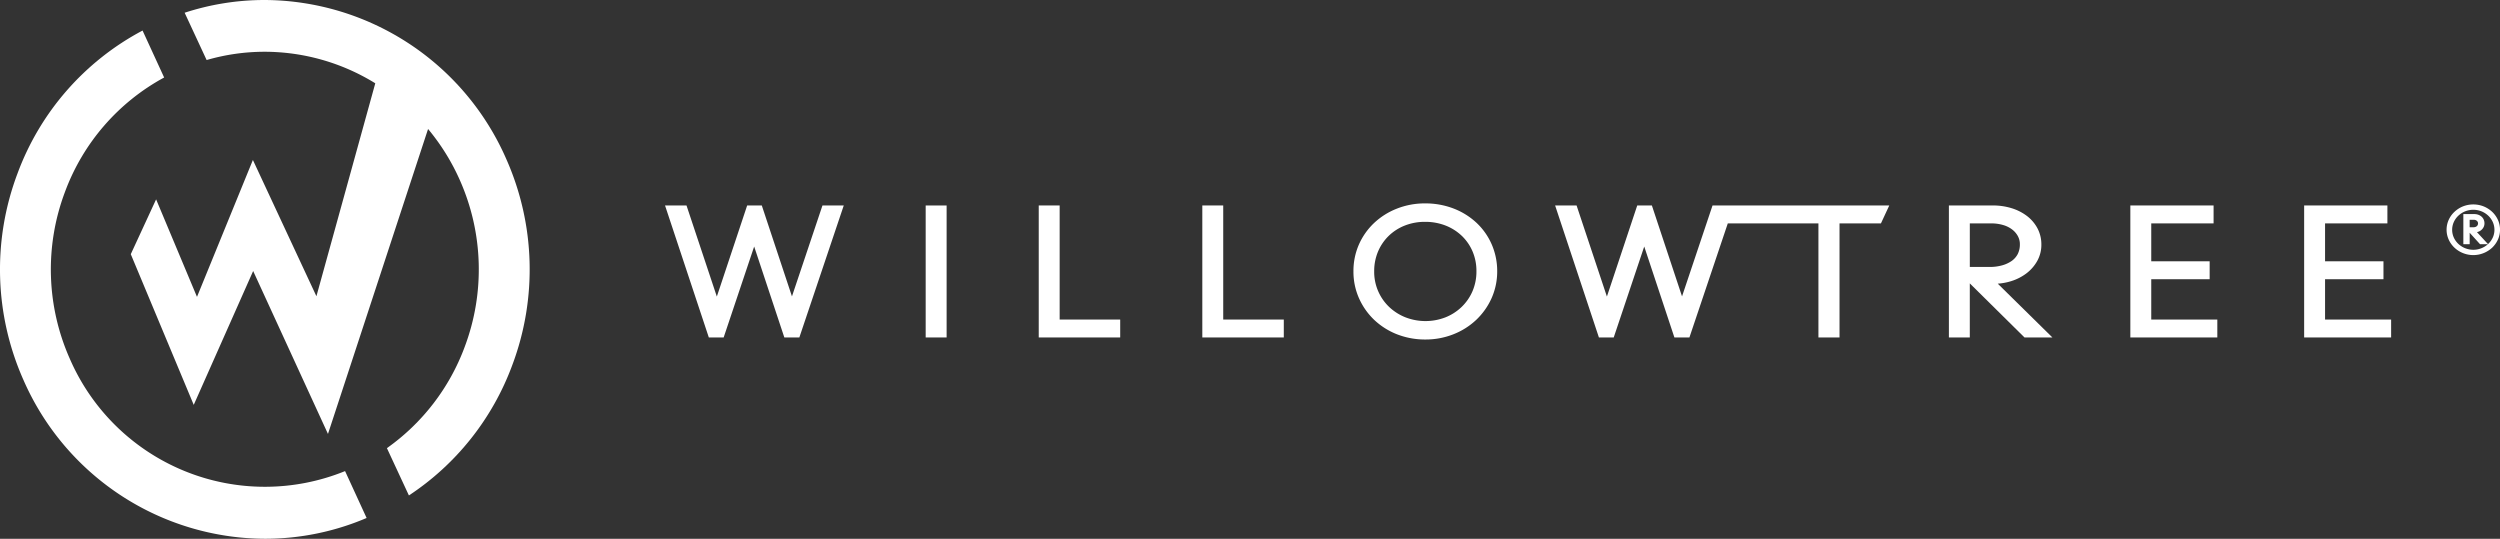 <svg id="Symbols" xmlns="http://www.w3.org/2000/svg" width="464" height="100" viewBox="0 0 464 100">
  <rect x="0" y="0" width="464" height="100" fill="#333333" stroke="none"/>
  <g id="Group" transform="translate(0 0)">
    <g id="mark">
      <path id="Fill-1" d="M81.83,29.52A49.19,49.19,0,0,0,36.99,0,47.832,47.832,0,0,0,22.132,2.364l4.08,8.779A38.659,38.659,0,0,1,36.99,9.606a39.162,39.162,0,0,1,20.525,5.853L46.59,54.981,34.8,29.69,24.424,55.1l-7.587-18.1-4.7,10.177L23.82,75.145,34.849,50.3l13.885,30.24,18.578-56.6a40.325,40.325,0,0,1,5.907,9.514,40.792,40.792,0,0,1,.9,30.9A40.024,40.024,0,0,1,59.675,83.174l4.08,8.781A49.453,49.453,0,0,0,82.94,67.769,50.487,50.487,0,0,0,81.83,29.52" transform="translate(12.137 0)" fill="#fff" fill-rule="evenodd"/>
      <path id="Fill-4" d="M64.045,84.6a39.468,39.468,0,0,1-51.1-20.877,40.8,40.8,0,0,1-.9-30.9A39.87,39.87,0,0,1,30.467,11.55L26.46,2.835A49.368,49.368,0,0,0,3.23,29.413,50.483,50.483,0,0,0,4.341,67.662a49.141,49.141,0,0,0,44.885,29.5,48.057,48.057,0,0,0,18.817-3.86Z" transform="translate(0 2.835)" fill="#fff" fill-rule="evenodd"/>
    </g>
    <g id="willowtree" transform="translate(123.43 37.751)">
      <path id="Fill-6" d="M23.557,17.07,17.959.192H15.244L9.615,17.1,3.985.192H0l8.129,24.5h2.752L16.543,7.812l5.6,16.879h2.787L33.172.192H29.219Z" transform="translate(0 0.192)" fill="#fff" fill-rule="evenodd"/>
      <path id="Fill-8" d="M24.188,24.689h3.886V.193H24.188Z" transform="translate(24.188 0.193)" fill="#fff" fill-rule="evenodd"/>
      <path id="Fill-10" d="M38.561.191H34.68v24.5H49.8V21.366H38.561Z" transform="translate(34.68 0.191)" fill="#fff" fill-rule="evenodd"/>
      <path id="Fill-11" d="M53.74.191H49.86v24.5H64.981V21.366H53.74Z" transform="translate(49.86 0.191)" fill="#fff" fill-rule="evenodd"/>
      <path id="Fill-12" d="M86.711,12.571a9.286,9.286,0,0,1-.743,3.756,8.955,8.955,0,0,1-2.041,2.923,9.228,9.228,0,0,1-3,1.91,10.265,10.265,0,0,1-7.388-.015,9.488,9.488,0,0,1-3.027-1.926A9.006,9.006,0,0,1,67.734,12.6a9.339,9.339,0,0,1,.71-3.653A8.912,8.912,0,0,1,70.416,6.04,9.082,9.082,0,0,1,73.4,4.118a10.07,10.07,0,0,1,3.774-.695A10.319,10.319,0,0,1,81,4.118a9.28,9.28,0,0,1,3.019,1.926A8.8,8.8,0,0,1,86,8.933a9.211,9.211,0,0,1,.711,3.638m.059-8.929A13.142,13.142,0,0,0,82.527.973,14.52,14.52,0,0,0,77.173,0a14.056,14.056,0,0,0-5.238.976A13.112,13.112,0,0,0,67.71,3.643,12.366,12.366,0,0,0,64.9,7.629,12.217,12.217,0,0,0,63.885,12.6a12.114,12.114,0,0,0,1.038,5.018,12.6,12.6,0,0,0,2.838,4.021,13.1,13.1,0,0,0,4.244,2.67,14.352,14.352,0,0,0,5.235.953,14.011,14.011,0,0,0,5.2-.973,13.159,13.159,0,0,0,4.24-2.681,12.681,12.681,0,0,0,2.844-4.02A12.16,12.16,0,0,0,90.565,12.6a12.4,12.4,0,0,0-1-4.95A12.143,12.143,0,0,0,86.77,3.643" transform="translate(63.885)" fill="#fff" fill-rule="evenodd"/>
      <path id="Fill-13" d="M113.248.191h-1.431L106.156,17.07,100.558.191H97.843L92.213,17.1,86.583.191H82.6l8.129,24.5h2.75L99.14,7.812l5.6,16.88h2.787L114.65,3.52h16.821V24.691h3.916V3.52h7.687L144.62.191H113.248Z" transform="translate(82.599 0.191)" fill="#fff" fill-rule="evenodd"/>
      <path id="Fill-14" d="M131.935,5.872a3.063,3.063,0,0,1,.38,1.513,3.918,3.918,0,0,1-.4,1.831,3.643,3.643,0,0,1-1.126,1.278,5.817,5.817,0,0,1-1.792.82,8.565,8.565,0,0,1-2.272.292h-3.7V3.52h3.953a7.742,7.742,0,0,1,2.22.3,5.047,5.047,0,0,1,1.674.824,3.9,3.9,0,0,1,1.065,1.225m-1.2,8.358a9.222,9.222,0,0,0,2.838-1.464,7.5,7.5,0,0,0,1.98-2.3,6.182,6.182,0,0,0,.751-3.019,6.372,6.372,0,0,0-.706-2.973,7.051,7.051,0,0,0-1.948-2.31A9.108,9.108,0,0,0,130.785.7a11.809,11.809,0,0,0-3.517-.51h-8.126v24.5h3.881V14.654l10.154,10.038h5.178l-10.142-9.985a11.1,11.1,0,0,0,2.52-.477" transform="translate(119.142 0.191)" fill="#fff" fill-rule="evenodd"/>
      <path id="Fill-15" d="M139.862,13.882H150.7V10.554H139.862V3.52h11.568V.191H135.981v24.5h16.143V21.367H139.862Z" transform="translate(135.981 0.191)" fill="#fff" fill-rule="evenodd"/>
      <path id="Fill-16" d="M155.991,13.882h10.841V10.554H155.991V3.52h11.571V.191H152.11v24.5h16.143V21.367H155.991Z" transform="translate(152.11 0.191)" fill="#fff" fill-rule="evenodd"/>
      <path id="Fill-17" d="M170.939,4.13a.921.921,0,0,1-.615.2h-.713V2.951h.817a.744.744,0,0,1,.3.057.78.78,0,0,1,.243.155.528.528,0,0,1,.145.209.473.473,0,0,1,.049.21.672.672,0,0,1-.225.549M173.9,6.249a3.749,3.749,0,0,1-.846,1.175c-.011.012-.024.023-.036.035l-2.053-2.224a1.755,1.755,0,0,0,.308-.091,1.753,1.753,0,0,0,.95-.885,1.588,1.588,0,0,0,.138-.655,1.723,1.723,0,0,0-.132-.671,1.6,1.6,0,0,0-.387-.548,1.843,1.843,0,0,0-.6-.364,2.177,2.177,0,0,0-.762-.133h-2.039V7.482h1.174V5.356l1.874,2.068.051.057h1.456a4.066,4.066,0,0,1-5.477-.058,3.765,3.765,0,0,1-.845-1.175,3.511,3.511,0,0,1,0-2.886,3.8,3.8,0,0,1,.845-1.182,4.077,4.077,0,0,1,1.248-.8,4.118,4.118,0,0,1,3.045,0,4.058,4.058,0,0,1,1.247.8,3.8,3.8,0,0,1,.846,1.182,3.535,3.535,0,0,1,0,2.886m.954-3.282a4.8,4.8,0,0,0-1.063-1.492,5.181,5.181,0,0,0-1.58-1.011,5.232,5.232,0,0,0-3.855,0,5.094,5.094,0,0,0-1.574,1.009,4.682,4.682,0,0,0-1.067,1.493,4.466,4.466,0,0,0,0,3.651,4.734,4.734,0,0,0,1.067,1.5,5.017,5.017,0,0,0,1.575,1.007,5.144,5.144,0,0,0,5.435-1.007,4.851,4.851,0,0,0,1.062-1.5,4.478,4.478,0,0,0,0-3.651" transform="translate(165.326 0.096)" fill="#fff" fill-rule="evenodd"/>
    </g>
  </g>
</svg>

